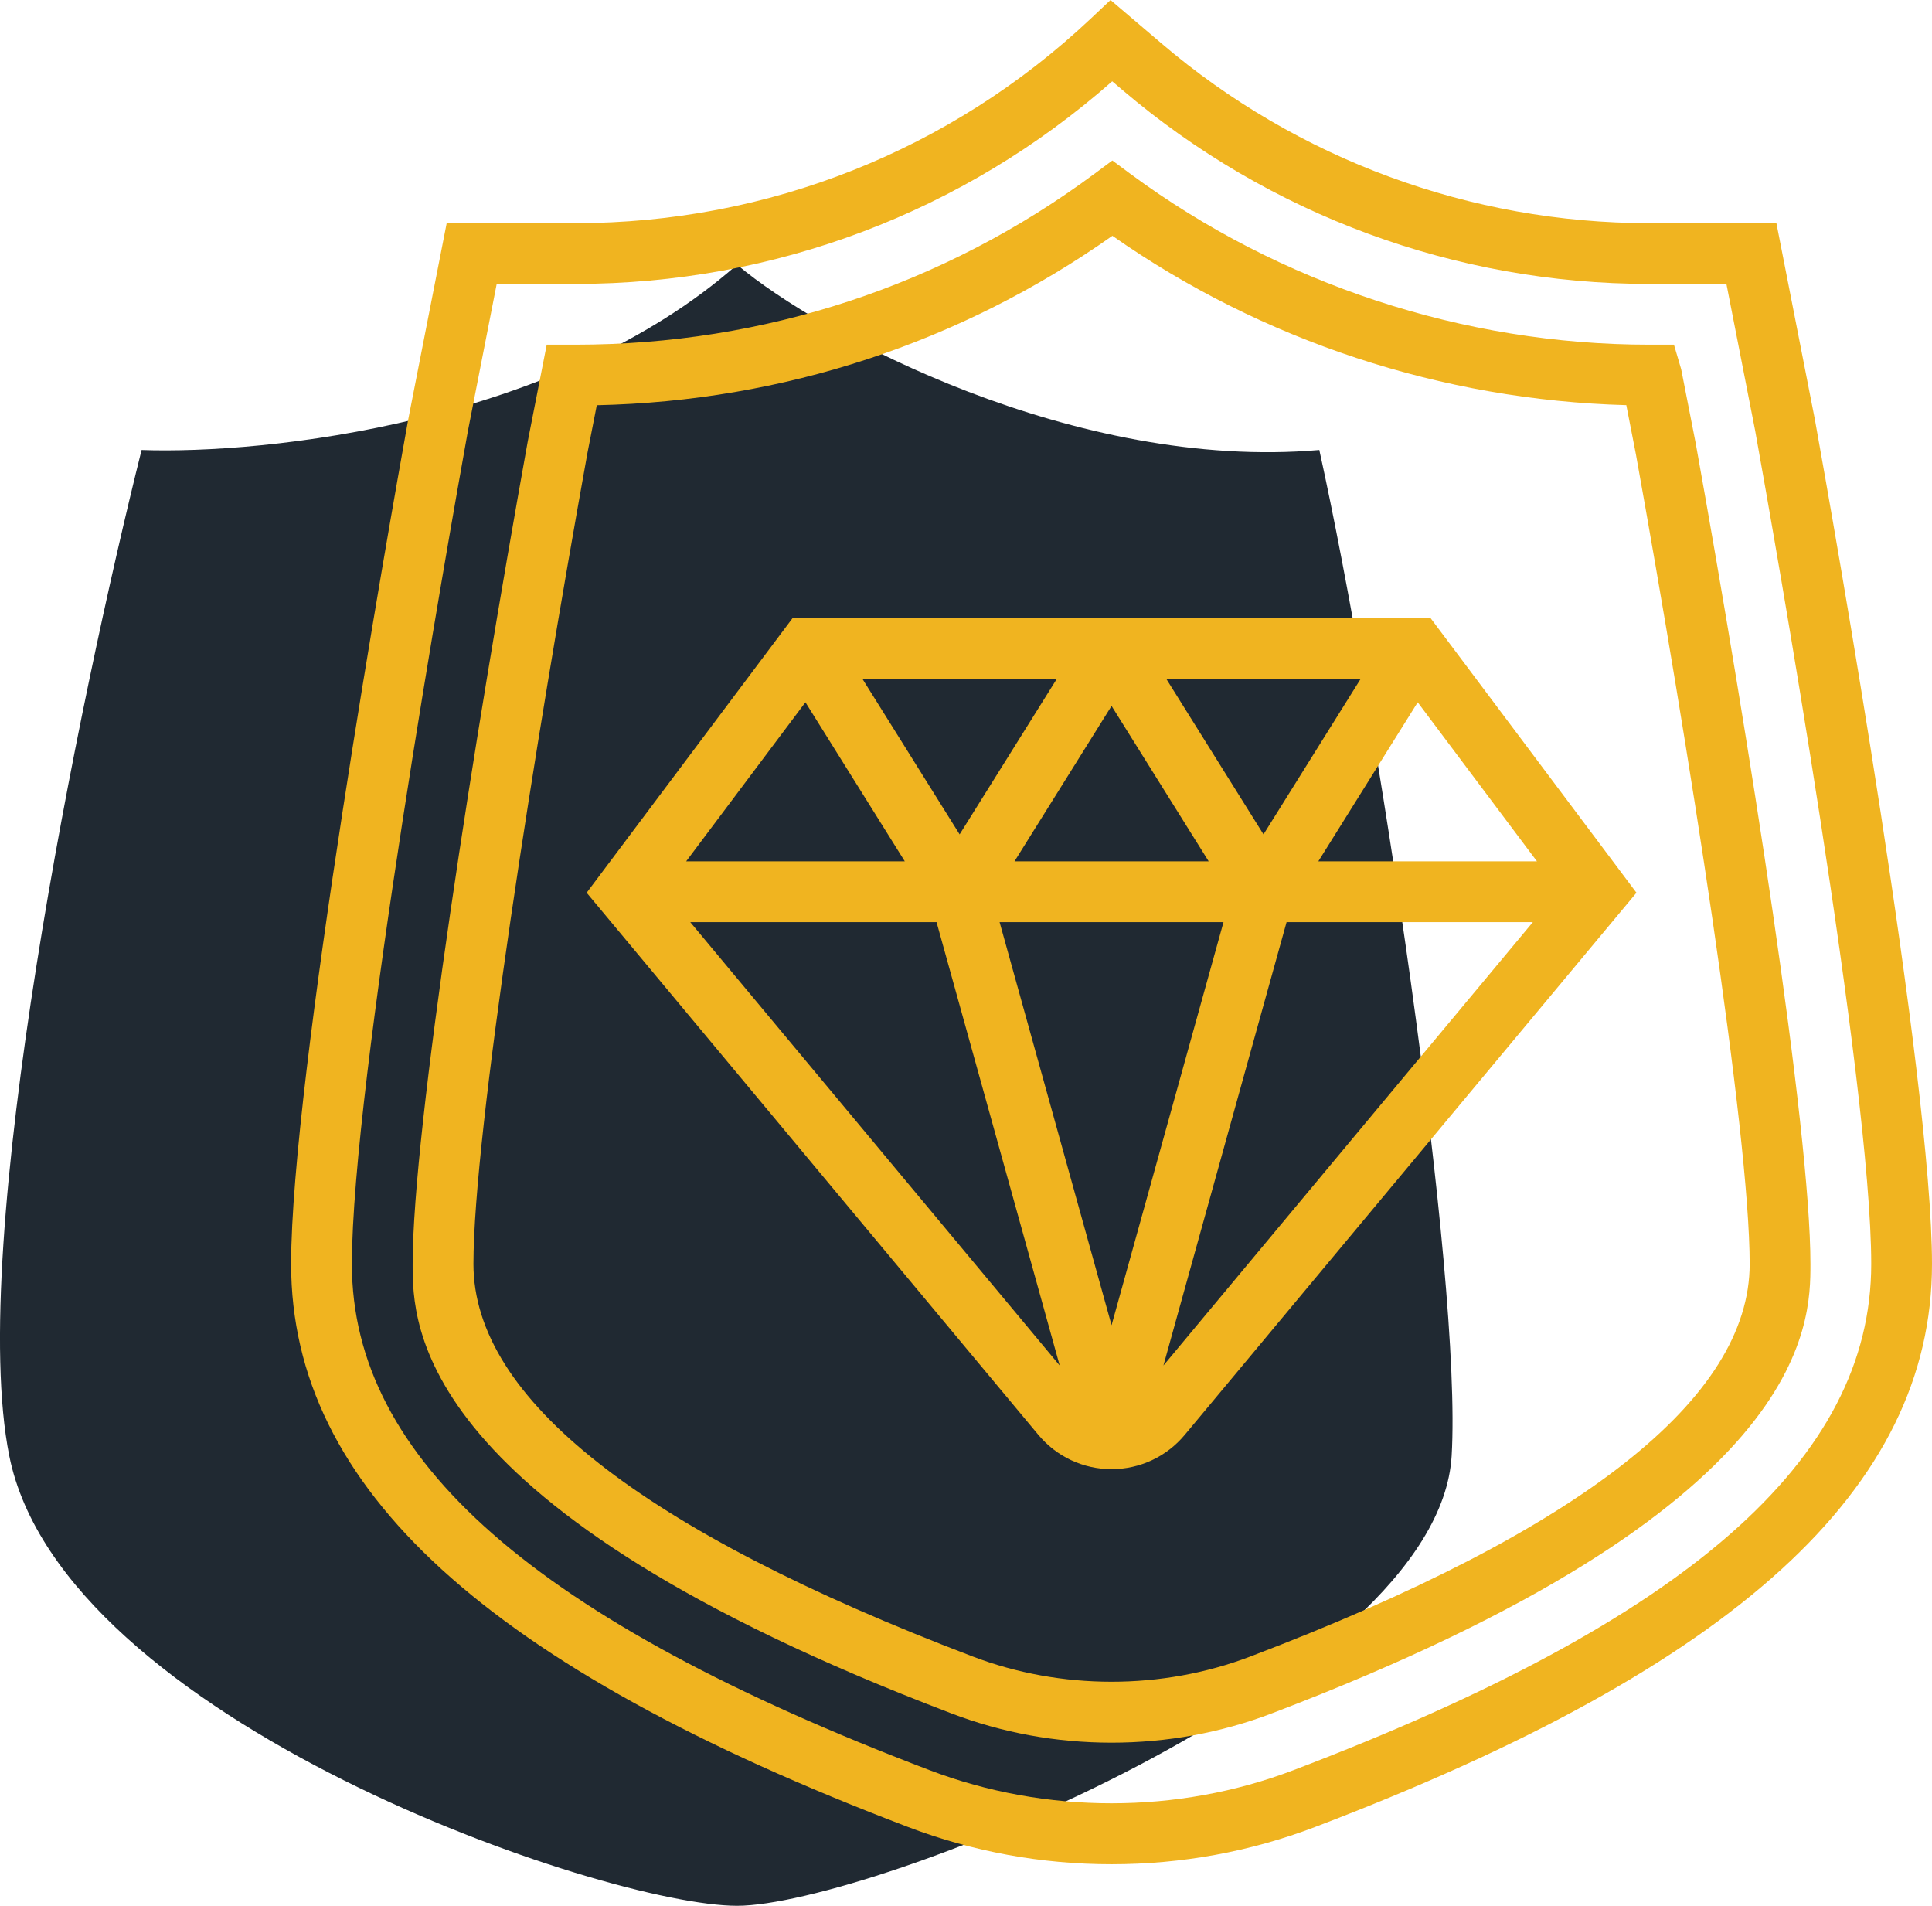<svg width="73" height="72" viewBox="0 0 73 72" fill="none" xmlns="http://www.w3.org/2000/svg">
<path d="M27.85 10C21.05 16 10.017 17.167 5.35 17C3.017 26.333 -1.25 47 0.35 55C2.35 65 22.85 72 27.85 72C32.85 72 54.35 63.5 54.85 55C55.25 48.2 52.017 26.833 49.85 17C40.65 17.8 31.017 12.667 27.85 10Z" fill="#202932"/>
<path d="M68.576 15.854L67.121 8.43H62.305C55.565 8.43 49.029 6.022 43.899 1.651L41.961 0L41.212 0.705C35.926 5.687 29.014 8.43 21.751 8.43H16.878L15.42 15.871C14.682 19.971 11 40.773 11 47.754C11 56.212 18.404 62.969 34.303 69.02C36.758 69.956 39.347 70.43 42 70.43C44.652 70.43 47.24 69.956 49.693 69.021C65.593 62.97 73 56.212 73 47.754C73 40.773 69.318 19.971 68.576 15.854ZM48.875 66.875C44.495 68.544 39.506 68.546 35.12 66.874C20.231 61.208 13.296 55.132 13.296 47.754C13.296 40.968 16.949 20.344 17.677 16.296L18.768 10.726H21.751C29.258 10.726 36.417 8.015 42.025 3.071L42.41 3.399C47.954 8.123 55.02 10.726 62.305 10.726H65.232L66.32 16.278C67.051 20.344 70.704 40.968 70.704 47.754C70.704 55.132 63.768 61.208 48.875 66.875Z" fill="#F0B420"/>
<path d="M64.07 16.736L63.523 13.949L63.25 13.022H62.305C55.305 13.022 48.347 10.73 42.713 6.57L42.03 6.064L41.348 6.57C35.648 10.791 28.872 13.022 21.751 13.022H20.658L19.939 16.685C17.935 27.824 15.592 42.645 15.592 47.754C15.592 50.037 15.592 56.986 35.939 64.728C37.868 65.464 39.908 65.837 42 65.837C44.092 65.837 46.131 65.464 48.059 64.729C68.407 56.986 68.407 50.037 68.407 47.754C68.407 42.647 66.072 27.862 64.07 16.736ZM47.241 62.583C43.906 63.853 40.092 63.854 36.755 62.582C24.237 57.818 17.889 52.828 17.889 47.754C17.889 42.796 20.21 28.138 22.197 17.11L22.549 15.309C29.593 15.155 36.296 12.952 42.032 8.908C47.678 12.868 54.483 15.119 61.45 15.306L61.812 17.161C63.795 28.177 66.111 42.798 66.111 47.754C66.111 52.828 59.763 57.818 47.241 62.583Z" fill="#F0B420"/>
<path d="M29.945 23.355L22.167 33.727L39.235 54.209C39.921 55.032 40.929 55.504 42 55.504C43.071 55.504 44.079 55.032 44.765 54.209L61.833 33.727L54.056 23.355H29.945ZM42 50.066L37.769 34.837H46.23L42 50.066ZM44.071 25.652H51.409L47.741 31.522L44.071 25.652ZM45.67 32.541H38.332L42 26.67L45.67 32.541ZM36.259 31.522L32.59 25.652H39.928L36.259 31.522ZM34.188 32.541H25.926L30.433 26.532L34.188 32.541ZM53.568 26.532L58.074 32.541H49.812L53.568 26.532ZM26.081 34.837H35.387L40.04 51.588L26.081 34.837ZM43.96 51.588L48.613 34.837H57.919L43.96 51.588Z" fill="#F0B420"/>
</svg>
